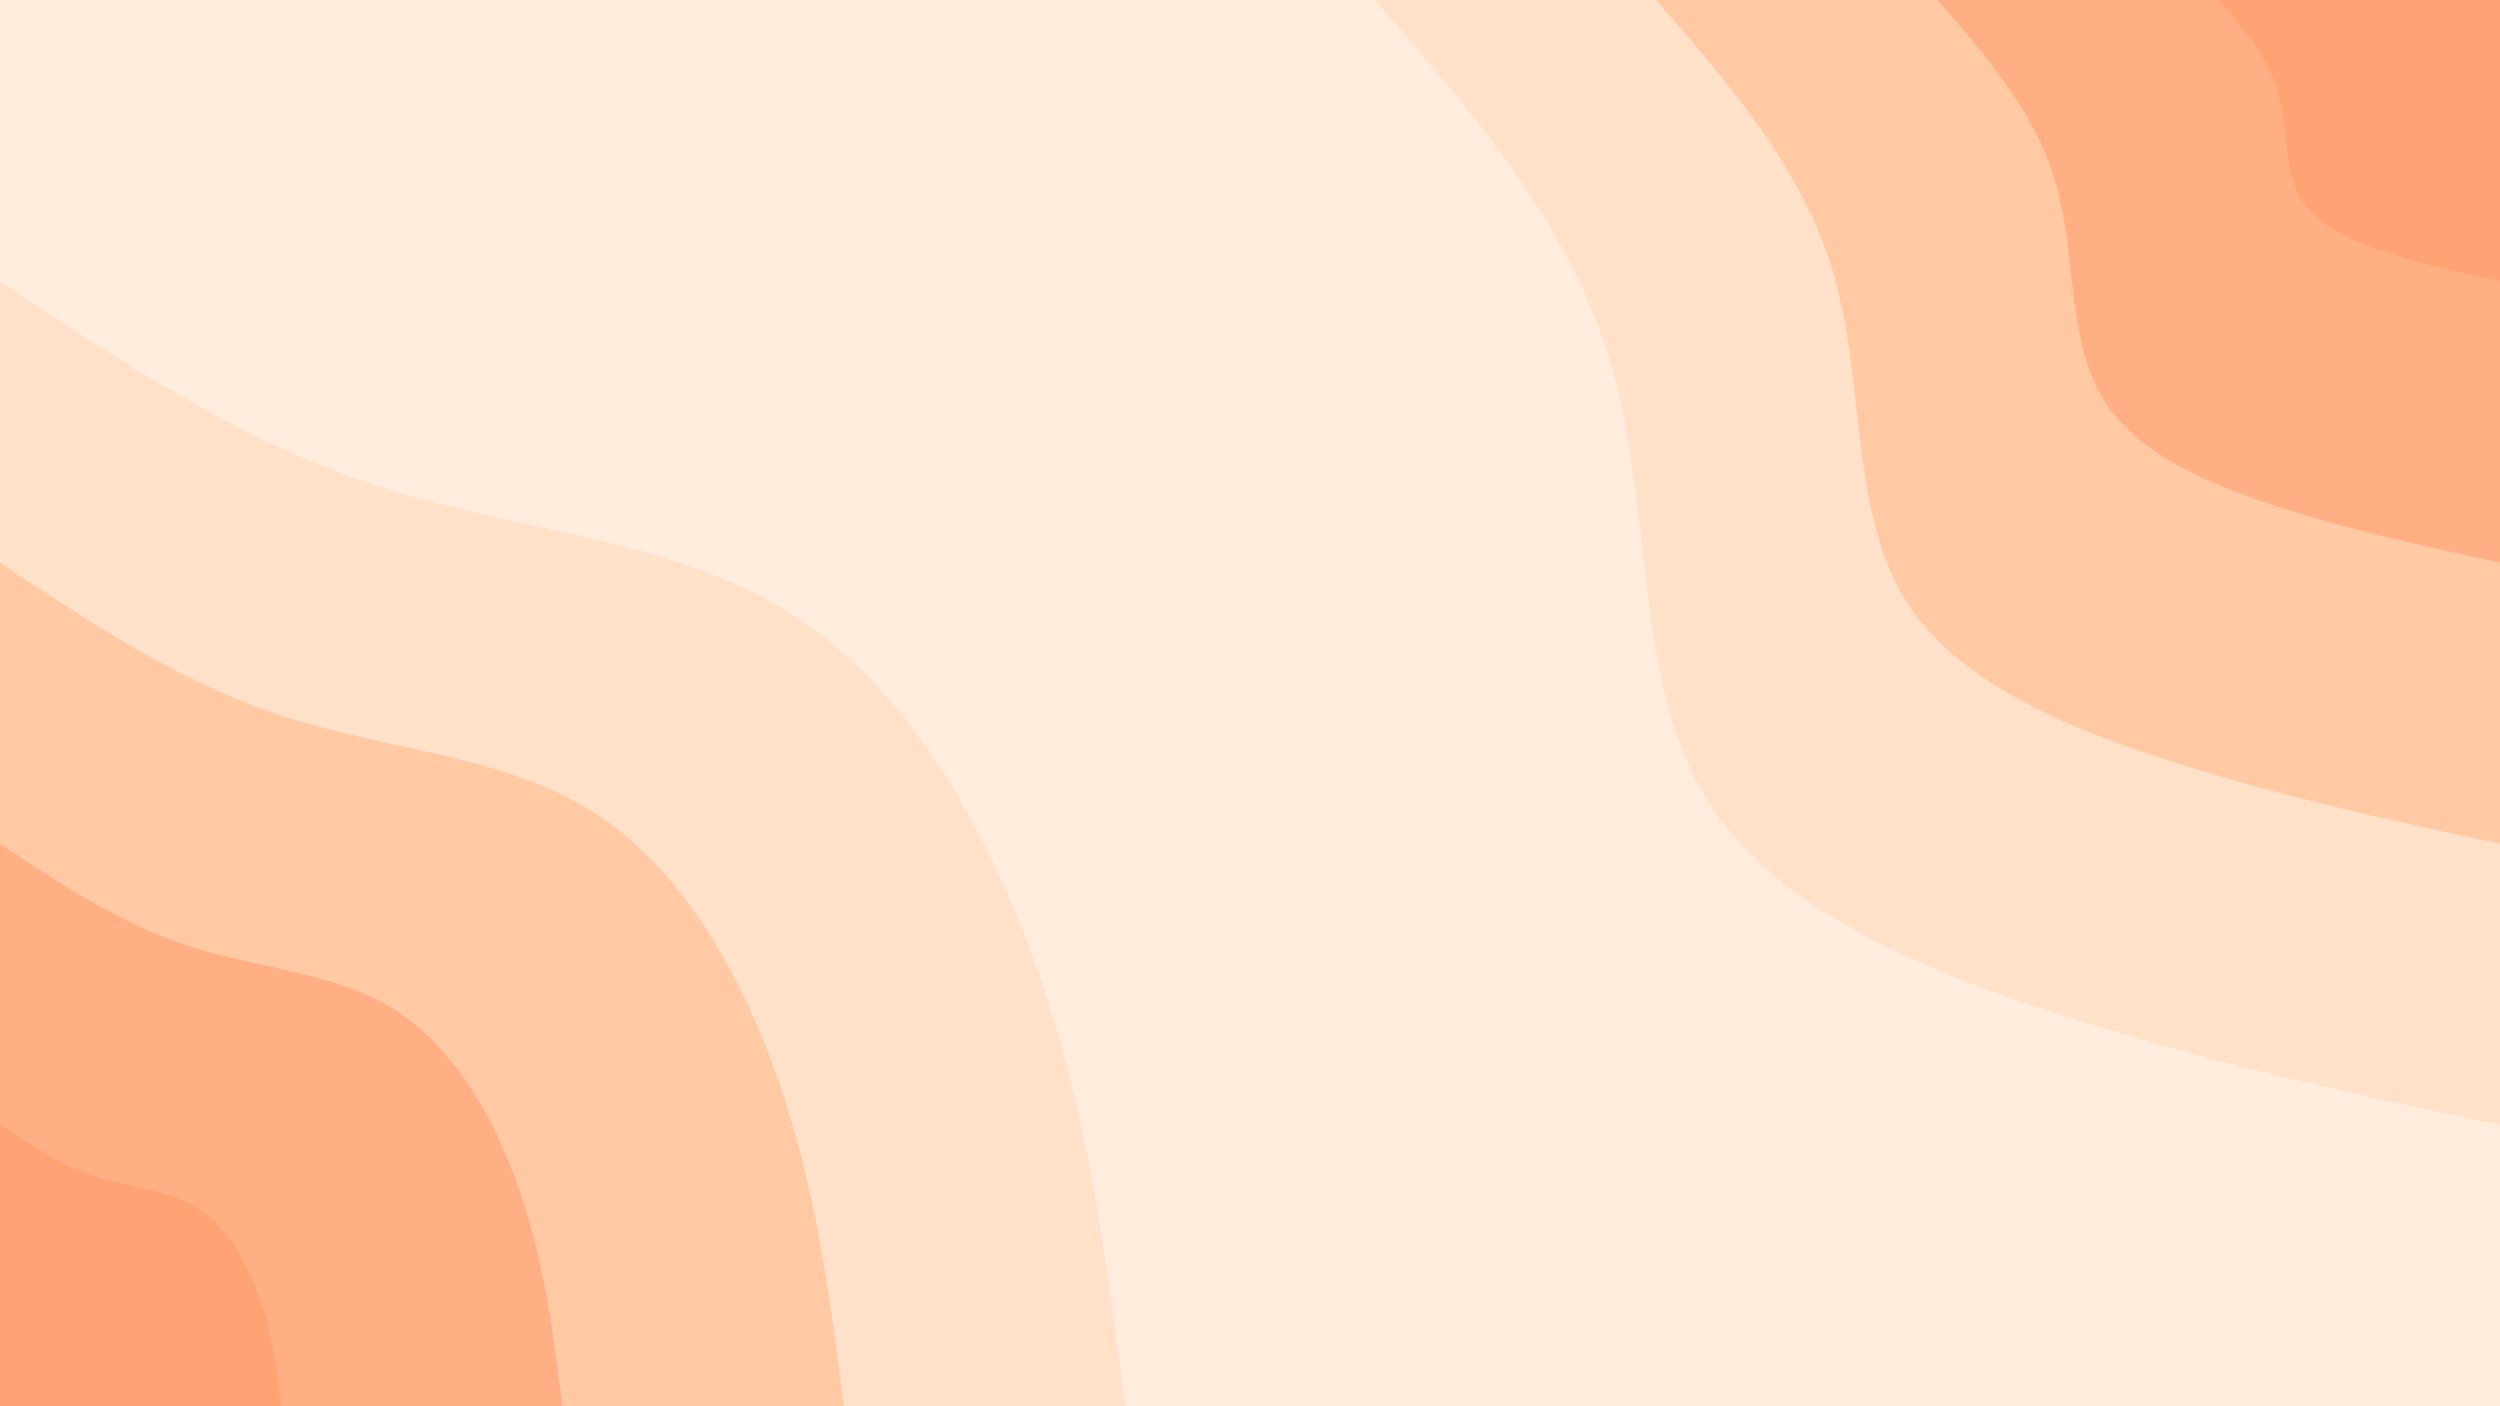 <svg id="visual" viewBox="0 0 960 540" width="960" height="540" xmlns="http://www.w3.org/2000/svg" xmlns:xlink="http://www.w3.org/1999/xlink" version="1.1"><rect x="0" y="0" width="960" height="540" fill="#ffecdc"></rect><defs><linearGradient id="grad1_0" x1="43.8%" y1="0%" x2="100%" y2="100%"><stop offset="14.444%" stop-color="#ffa274" stop-opacity="1"></stop><stop offset="85.556%" stop-color="#ffa274" stop-opacity="1"></stop></linearGradient></defs><defs><linearGradient id="grad1_1" x1="43.8%" y1="0%" x2="100%" y2="100%"><stop offset="14.444%" stop-color="#ffa274" stop-opacity="1"></stop><stop offset="85.556%" stop-color="#ffbc93" stop-opacity="1"></stop></linearGradient></defs><defs><linearGradient id="grad1_2" x1="43.8%" y1="0%" x2="100%" y2="100%"><stop offset="14.444%" stop-color="#ffd5b6" stop-opacity="1"></stop><stop offset="85.556%" stop-color="#ffbc93" stop-opacity="1"></stop></linearGradient></defs><defs><linearGradient id="grad1_3" x1="43.8%" y1="0%" x2="100%" y2="100%"><stop offset="14.444%" stop-color="#ffd5b6" stop-opacity="1"></stop><stop offset="85.556%" stop-color="#ffecdc" stop-opacity="1"></stop></linearGradient></defs><defs><linearGradient id="grad2_0" x1="0%" y1="0%" x2="56.3%" y2="100%"><stop offset="14.444%" stop-color="#ffa274" stop-opacity="1"></stop><stop offset="85.556%" stop-color="#ffa274" stop-opacity="1"></stop></linearGradient></defs><defs><linearGradient id="grad2_1" x1="0%" y1="0%" x2="56.3%" y2="100%"><stop offset="14.444%" stop-color="#ffbc93" stop-opacity="1"></stop><stop offset="85.556%" stop-color="#ffa274" stop-opacity="1"></stop></linearGradient></defs><defs><linearGradient id="grad2_2" x1="0%" y1="0%" x2="56.3%" y2="100%"><stop offset="14.444%" stop-color="#ffbc93" stop-opacity="1"></stop><stop offset="85.556%" stop-color="#ffd5b6" stop-opacity="1"></stop></linearGradient></defs><defs><linearGradient id="grad2_3" x1="0%" y1="0%" x2="56.3%" y2="100%"><stop offset="14.444%" stop-color="#ffecdc" stop-opacity="1"></stop><stop offset="85.556%" stop-color="#ffd5b6" stop-opacity="1"></stop></linearGradient></defs><g transform="translate(960, 0)"><path d="M0 432C-52.9 420.7 -105.8 409.4 -162.3 391.7C-218.7 374.1 -278.8 350.1 -305.5 305.5C-332.1 260.8 -325.4 195.6 -340.9 141.2C-356.4 86.9 -394.2 43.4 -432 0L0 0Z" fill="#ffe0c8"></path><path d="M0 324C-39.7 315.5 -79.3 307 -121.7 293.8C-164.1 280.6 -209.1 262.6 -229.1 229.1C-249.1 195.6 -244 146.7 -255.7 105.9C-267.3 65.1 -295.7 32.6 -324 0L0 0Z" fill="#ffc9a4"></path><path d="M0 216C-26.4 210.3 -52.9 204.7 -81.1 195.9C-109.4 187 -139.4 175 -152.7 152.7C-166.1 130.4 -162.7 97.8 -170.5 70.6C-178.2 43.4 -197.1 21.7 -216 0L0 0Z" fill="#ffaf83"></path><path d="M0 108C-13.2 105.2 -26.4 102.3 -40.6 97.9C-54.7 93.5 -69.7 87.5 -76.4 76.4C-83 65.2 -81.3 48.9 -85.2 35.3C-89.1 21.7 -98.6 10.9 -108 0L0 0Z" fill="#ffa274"></path></g><g transform="translate(0, 540)"><path d="M0 -432C46.6 -401 93.1 -369.9 146.2 -352.9C199.3 -335.9 258.8 -333 304.1 -304.1C349.3 -275.2 380.2 -220.3 399.1 -165.3C418.1 -110.3 425 -55.2 432 0L0 0Z" fill="#ffe0c8"></path><path d="M0 -324C34.9 -300.7 69.8 -277.4 109.6 -264.7C149.4 -251.9 194.1 -249.7 228 -228C262 -206.4 285.1 -165.2 299.3 -124C313.5 -82.7 318.8 -41.4 324 0L0 0Z" fill="#ffc9a4"></path><path d="M0 -216C23.3 -200.5 46.6 -185 73.1 -176.5C99.6 -168 129.4 -166.5 152 -152C174.6 -137.6 190.1 -110.2 199.6 -82.7C209 -55.2 212.5 -27.6 216 0L0 0Z" fill="#ffaf83"></path><path d="M0 -108C11.6 -100.2 23.3 -92.5 36.5 -88.2C49.8 -84 64.7 -83.2 76 -76C87.3 -68.8 95 -55.1 99.8 -41.3C104.5 -27.6 106.3 -13.8 108 0L0 0Z" fill="#ffa274"></path></g></svg>